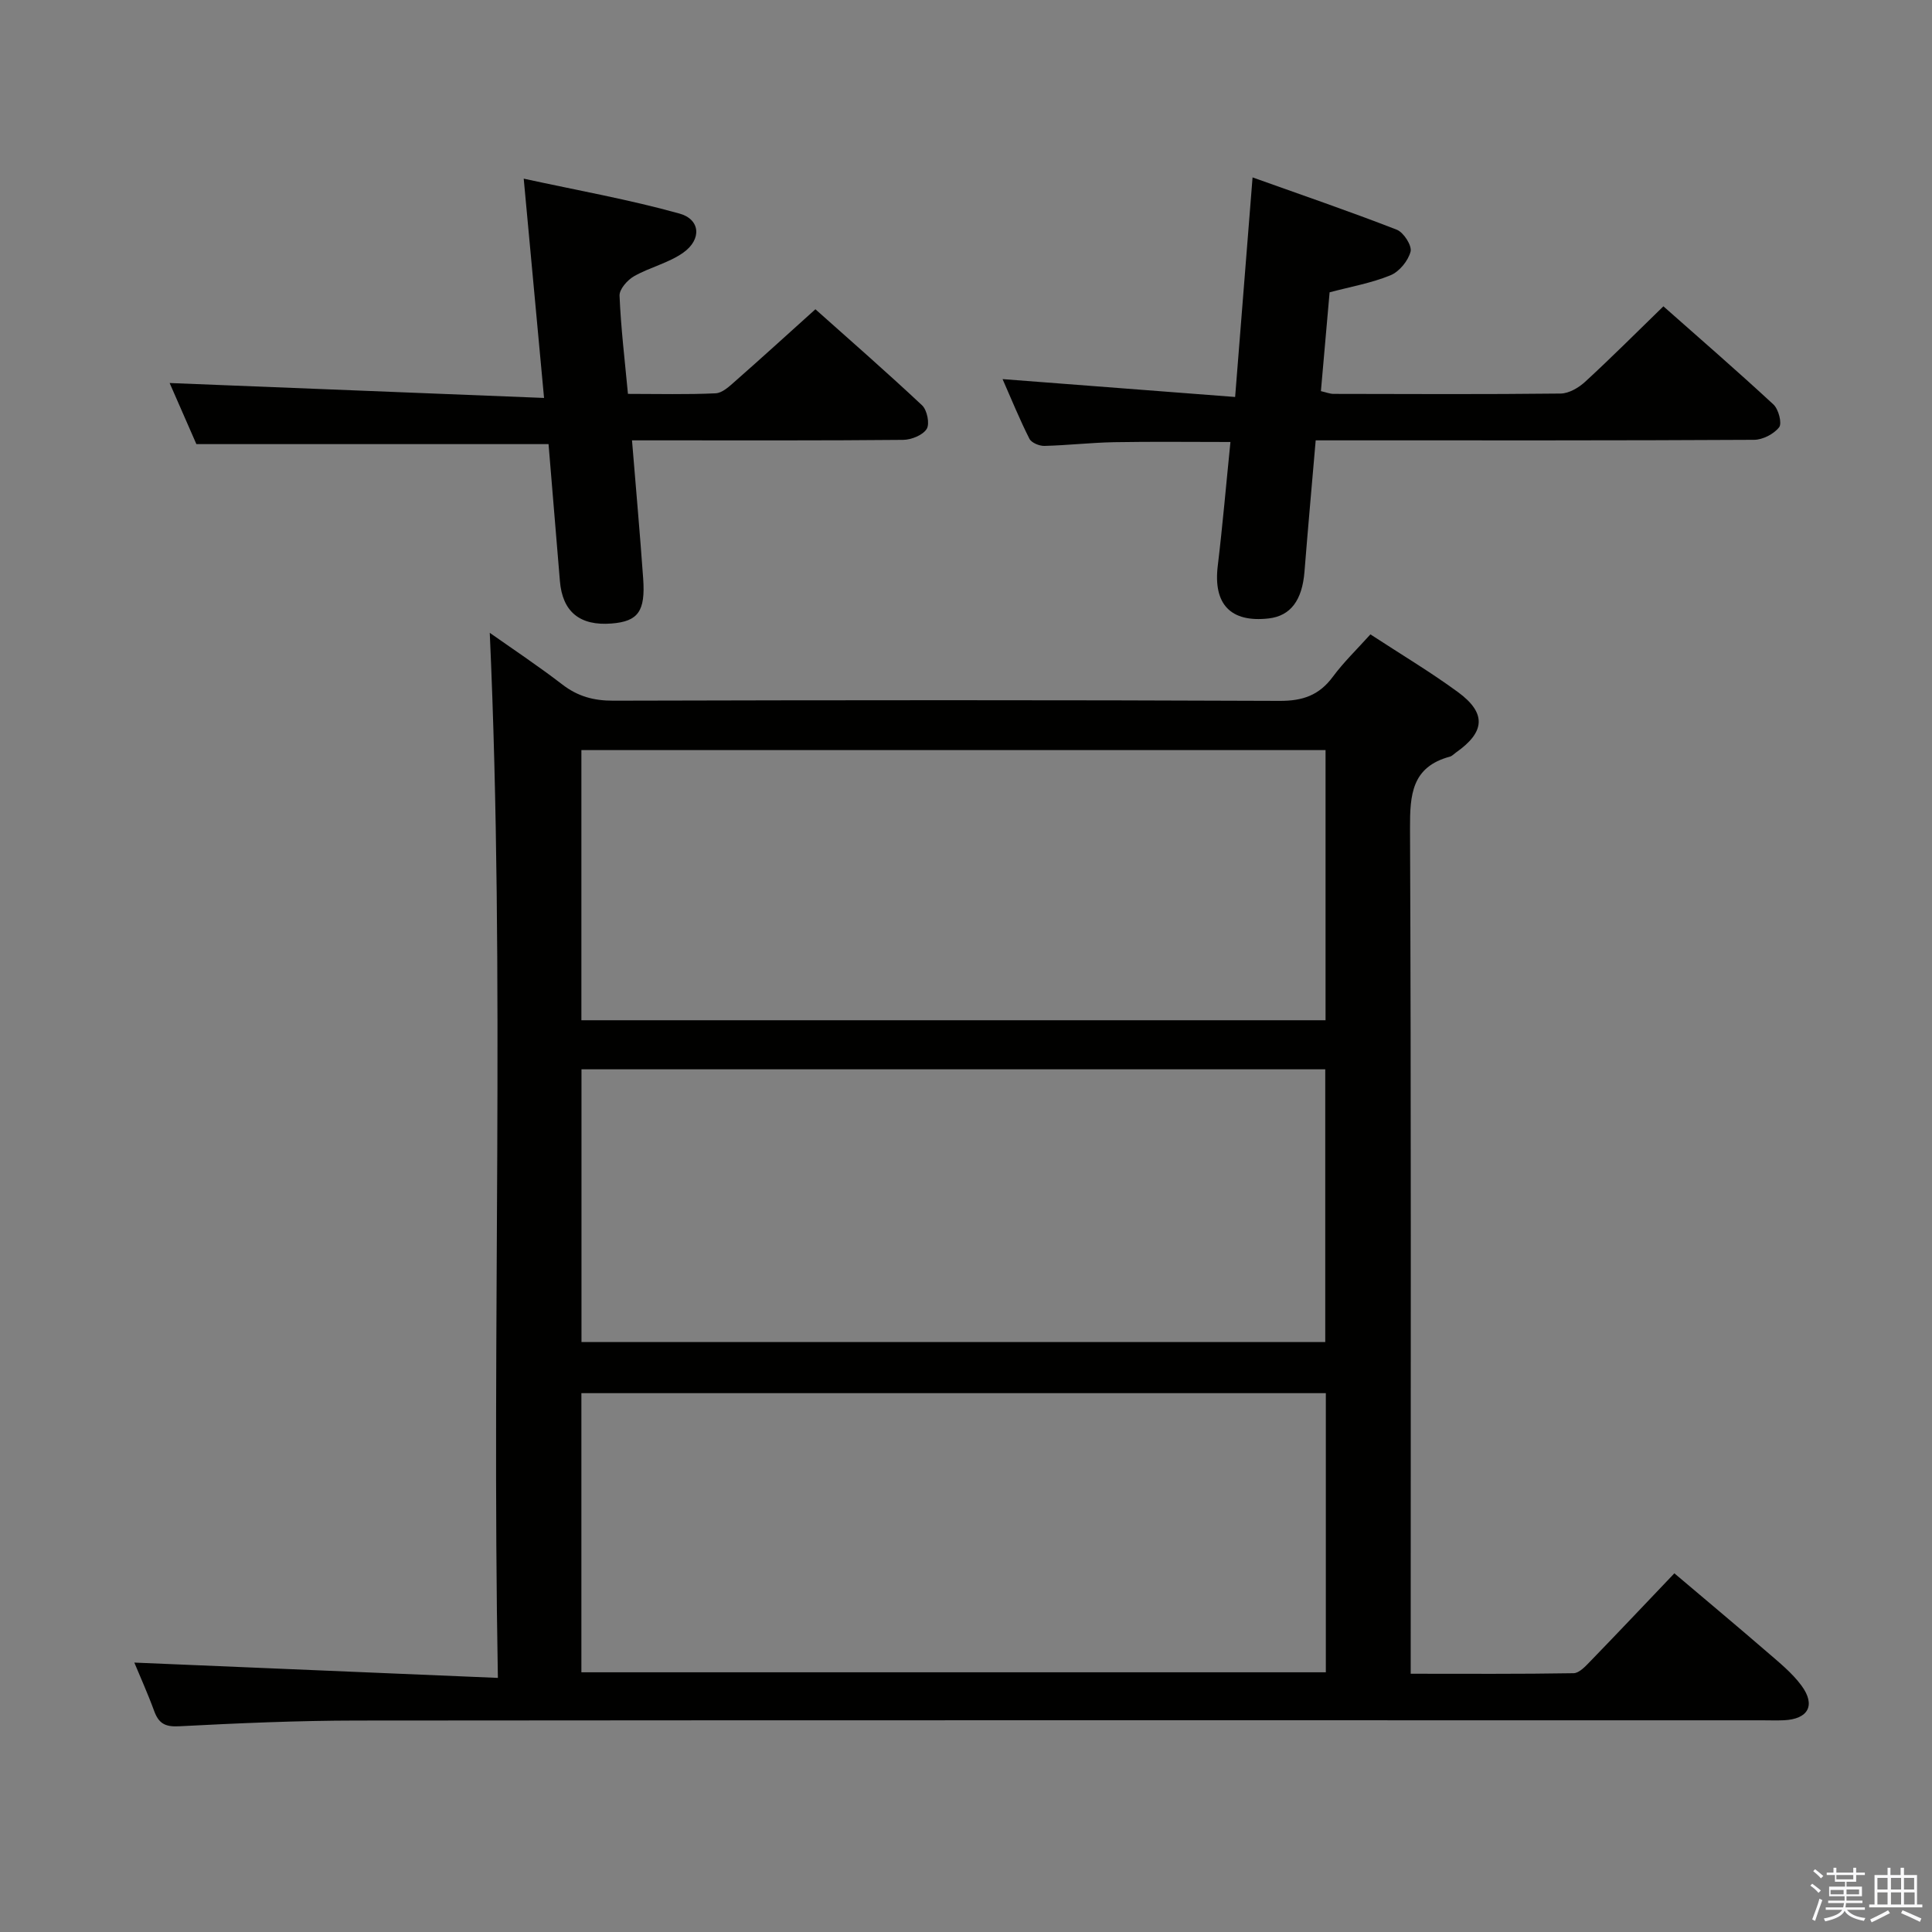 <svg enable-background="new 0 0 400 400" viewBox="0 0 400 400" xmlns="http://www.w3.org/2000/svg"><rect x="0" y="0" width="400" height="400" fill="#808080" stroke="none"/><path d="m374.8 390.4.4-.4c.7.5 1.3 1 1.8 1.4l-.5.5c-.5-.6-1.1-1.1-1.7-1.5zm1 7.3-.6-.3c.5-1.4 1.1-2.8 1.5-4.3.2.1.4.2.6.3-.5 1.3-1 2.8-1.5 4.3zm-.4-10.3.4-.4c.4.3 1 .8 1.7 1.4l-.5.5c-.4-.5-1-1-1.6-1.5zm2.5.3h1.7v-1h.6v1h3.5v-1h.6v1h1.8v.5h-1.8v1.4h-2v1h3.2v2h-3.2v.9h3.3v.5h-3.4c0 .3-.1.6-.1.9h4v.5h-3.7c.7.9 1.9 1.5 3.8 1.7-.1.2-.2.4-.3.6-2.1-.4-3.5-1.1-4-2.1-.4 1-1.8 1.7-4 2.2-.1-.2-.2-.4-.3-.6 2.1-.4 3.4-1 3.8-1.8h-3.4v-.5h3.6c.1-.3.1-.6.2-.9h-3.3v-.5h3.4c0-.3 0-.6 0-.9h-3.2v-2h3.3v-1h-2.1v-1.4h-1.7v-.5zm1.1 3.5v1h2.7c0-.3 0-.4 0-.4 0-.1 0-.2 0-.2 0-.1 0-.2 0-.3h-2.7zm1.2-3v.9h3.5v-.9zm4.7 3h-2.6v.6.4h2.6z" fill="#fafafb"/><path d="m393.6 386.7h.6v1.5h2.7v6.1h1.1v.6h-11v-.6h1.1v-6.1h2.7v-1.5h.6v1.5h2.1v-1.5zm-2.7 8.8.4.6c-1.2.6-2.5 1.3-3.8 1.9-.1-.2-.2-.4-.3-.6 1.2-.6 2.5-1.2 3.7-1.9zm-2.2-6.7v2.4h2.1v-2.4zm0 3v2.5h2.1v-2.5zm2.8-3v2.4h2.1v-2.4zm0 3v2.5h2.1v-2.5zm6 6.1c-1.4-.7-2.7-1.3-3.9-1.8l.3-.6c1.5.6 2.7 1.2 3.9 1.7zm-1.2-9.1h-2.1v2.4h2.1zm-2.1 3v2.5h2.2v-2.5z" fill="#fafafb"/><g fill="#010100"><path d="m292.07 346.53c11.5 0 22.61.08 33.72-.11 1.19-.02 2.5-1.47 3.5-2.5 5.67-5.85 11.27-11.78 17.37-18.18 6.43 5.45 12.88 10.83 19.23 16.32 2.5 2.16 5.15 4.3 7.09 6.93 3 4.07 1.39 6.94-3.64 7.17-1.5.07-3 .01-4.5.01-96.97 0-193.93-.04-290.9.05-12.31.01-24.62.55-36.91 1.19-2.92.15-4.19-.65-5.12-3.19-1.35-3.69-2.98-7.28-4.1-10 24.77 1.04 49.57 2.09 75.27 3.17-1.32-73.06 1.54-144.73-1.68-216.37 4.49 3.17 9.9 6.76 15.04 10.71 3.21 2.47 6.51 3.35 10.54 3.34 45.98-.12 91.97-.16 137.95.04 4.79.02 8.18-1.16 11.01-4.98 2.25-3.04 5.01-5.7 7.79-8.79 6.22 4.07 12.37 7.74 18.11 11.94 5.96 4.37 5.66 8.28-.41 12.53-.41.29-.78.71-1.23.84-7.93 2.13-8.3 7.89-8.27 14.89.24 56.15.14 112.29.14 168.44zm-17.57-.3c0-19.42 0-38.47 0-57.79-51.53 0-102.73 0-154.13 0v57.79zm-.12-68.37c0-19.2 0-37.87 0-56.47-51.64 0-102.84 0-153.99 0v56.47zm.06-66.63c0-18.9 0-37.44 0-55.93-51.61 0-102.84 0-154.07 0v55.93z"/><path d="m255.72 82.19c1.25-15.73 2.38-29.96 3.61-45.46 10.13 3.62 20.07 7.02 29.86 10.83 1.42.55 3.18 3.31 2.85 4.54-.5 1.91-2.34 4.16-4.17 4.9-3.93 1.61-8.22 2.36-12.59 3.52-.6 6.82-1.19 13.54-1.8 20.46 1.09.25 1.86.57 2.63.57 15.67.03 31.33.11 47-.07 1.72-.02 3.73-1.2 5.07-2.43 5.38-4.94 10.54-10.12 16.21-15.63 7.48 6.62 15.25 13.35 22.79 20.33 1.05.98 1.81 3.89 1.17 4.71-1.09 1.4-3.39 2.59-5.19 2.6-28.16.16-56.33.11-84.49.11-1.96 0-3.92 0-6.27 0-.81 9.38-1.61 18.28-2.32 27.18-.47 5.93-2.88 9.17-7.41 9.69-7.88.9-11.5-2.95-10.55-10.85 1.01-8.39 1.73-16.81 2.63-25.68-8.24 0-16.16-.1-24.07.04-4.82.09-9.63.65-14.44.77-1.06.03-2.69-.65-3.11-1.48-2.01-3.97-3.69-8.1-5.56-12.35 16.2 1.25 31.94 2.45 48.15 3.7z"/><path d="m130.85 91.17c.82 10.05 1.65 19.31 2.31 28.58.49 6.82-1.05 8.9-6.52 9.34-6.61.53-10.2-2.44-10.72-8.81-.77-9.42-1.56-18.85-2.35-28.33-24.13 0-48.14 0-72.91 0-1.72-3.93-3.81-8.7-5.54-12.65 25.66 1.02 51.29 2.05 77.52 3.09-1.44-15.51-2.75-29.65-4.21-45.4 11.2 2.44 21.87 4.33 32.26 7.23 4.33 1.21 4.61 5.34.81 8.06-3.02 2.16-6.93 3.04-10.21 4.9-1.38.78-3.07 2.69-3.02 4.03.27 6.61 1.07 13.2 1.74 20.34 6.28 0 12.23.16 18.16-.12 1.4-.07 2.86-1.46 4.05-2.51 5.38-4.73 10.67-9.55 16.6-14.89 6.68 5.96 14.51 12.79 22.09 19.89 1.04.98 1.62 3.83.95 4.89-.81 1.29-3.17 2.24-4.87 2.26-16.65.16-33.31.1-49.96.1-1.8 0-3.6 0-6.18 0z"/></g></svg>